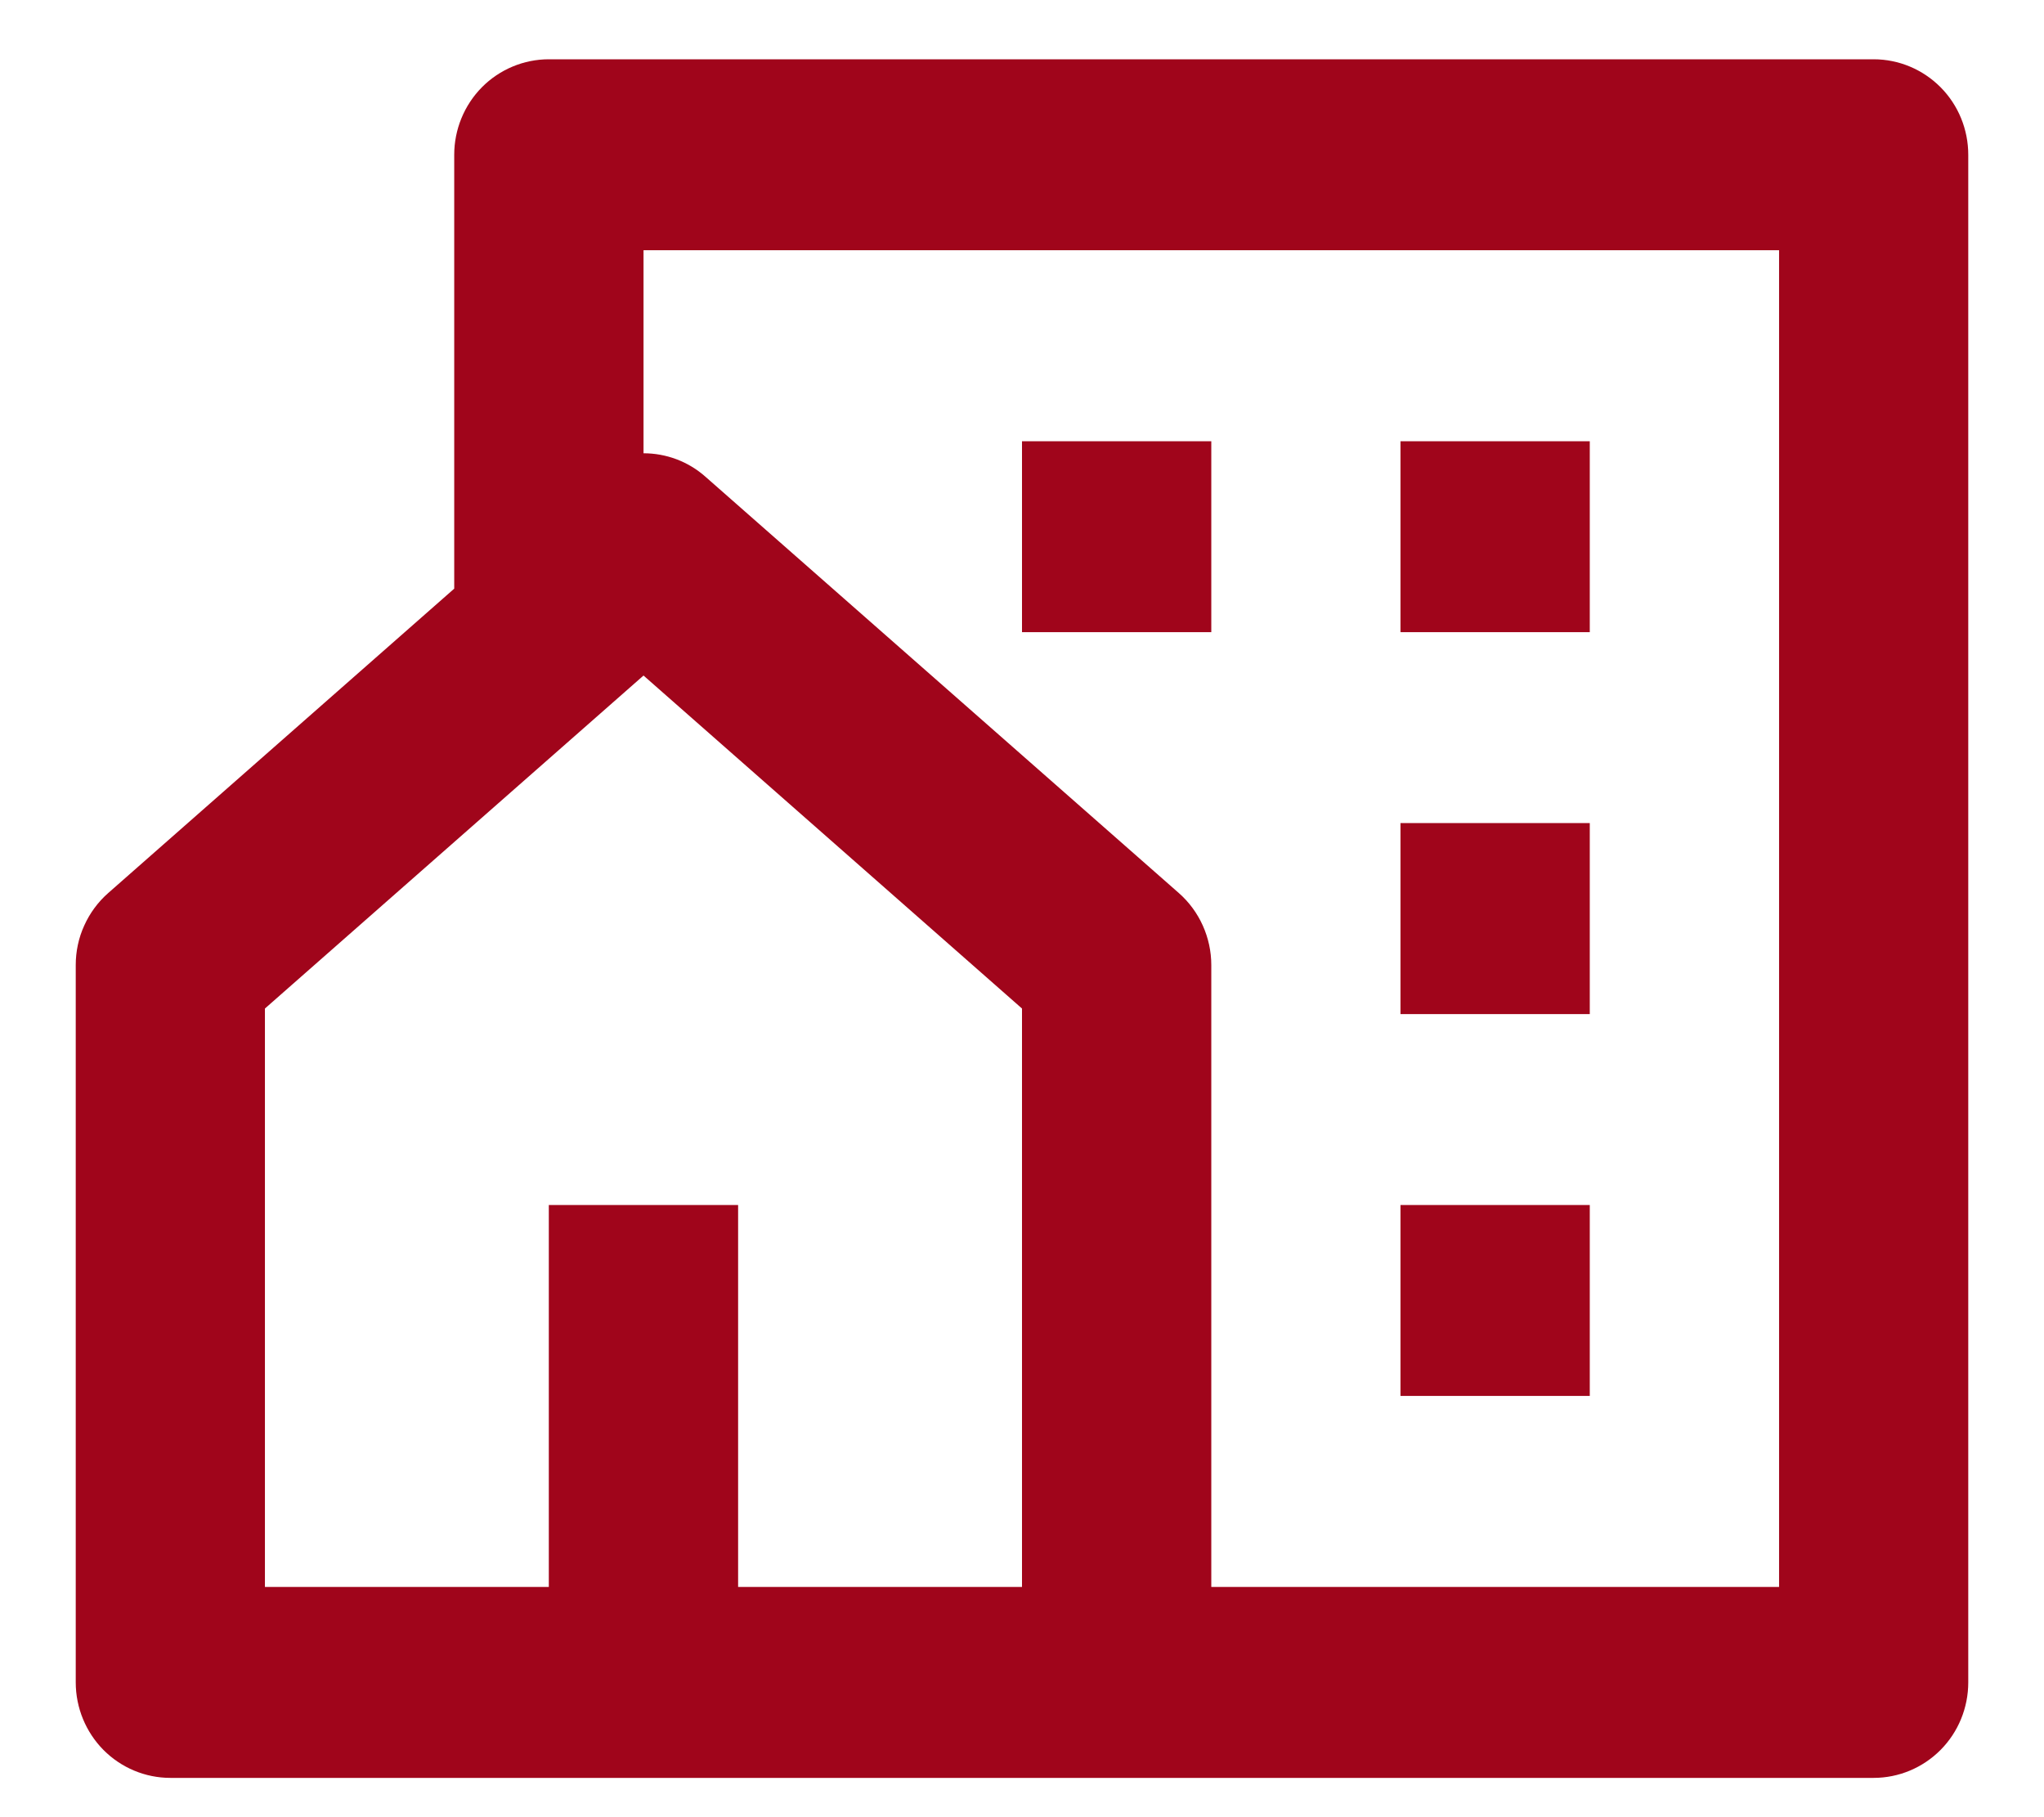 <svg width="18" height="16" viewBox="0 0 18 16" fill="none" xmlns="http://www.w3.org/2000/svg">
<path d="M16.5 15.654H1.5C1.279 15.654 1.067 15.565 0.911 15.408C0.755 15.25 0.667 15.036 0.667 14.813V8.497C0.667 8.377 0.692 8.258 0.742 8.149C0.791 8.04 0.863 7.942 0.953 7.863L4 5.183V1.363C4 1.14 4.088 0.926 4.244 0.768C4.4 0.611 4.612 0.522 4.833 0.522H16.5C16.721 0.522 16.933 0.611 17.089 0.768C17.246 0.926 17.333 1.14 17.333 1.363V14.813C17.333 15.036 17.246 15.25 17.089 15.408C16.933 15.565 16.721 15.654 16.5 15.654ZM6.5 13.973H9V8.88L5.667 5.948L2.333 8.88V13.973H4.833V10.61H6.5V13.973ZM10.667 13.973H15.667V2.203H5.667V3.991C5.862 3.991 6.058 4.06 6.214 4.199L10.381 7.863C10.471 7.942 10.543 8.04 10.592 8.149C10.641 8.258 10.667 8.377 10.667 8.497V13.973ZM12.333 7.247H14V8.929H12.333V7.247ZM12.333 10.61H14V12.291H12.333V10.61ZM12.333 3.885H14V5.566H12.333V3.885ZM9 3.885H10.667V5.566H9V3.885Z" fill="#A0051B"/>
</svg>
